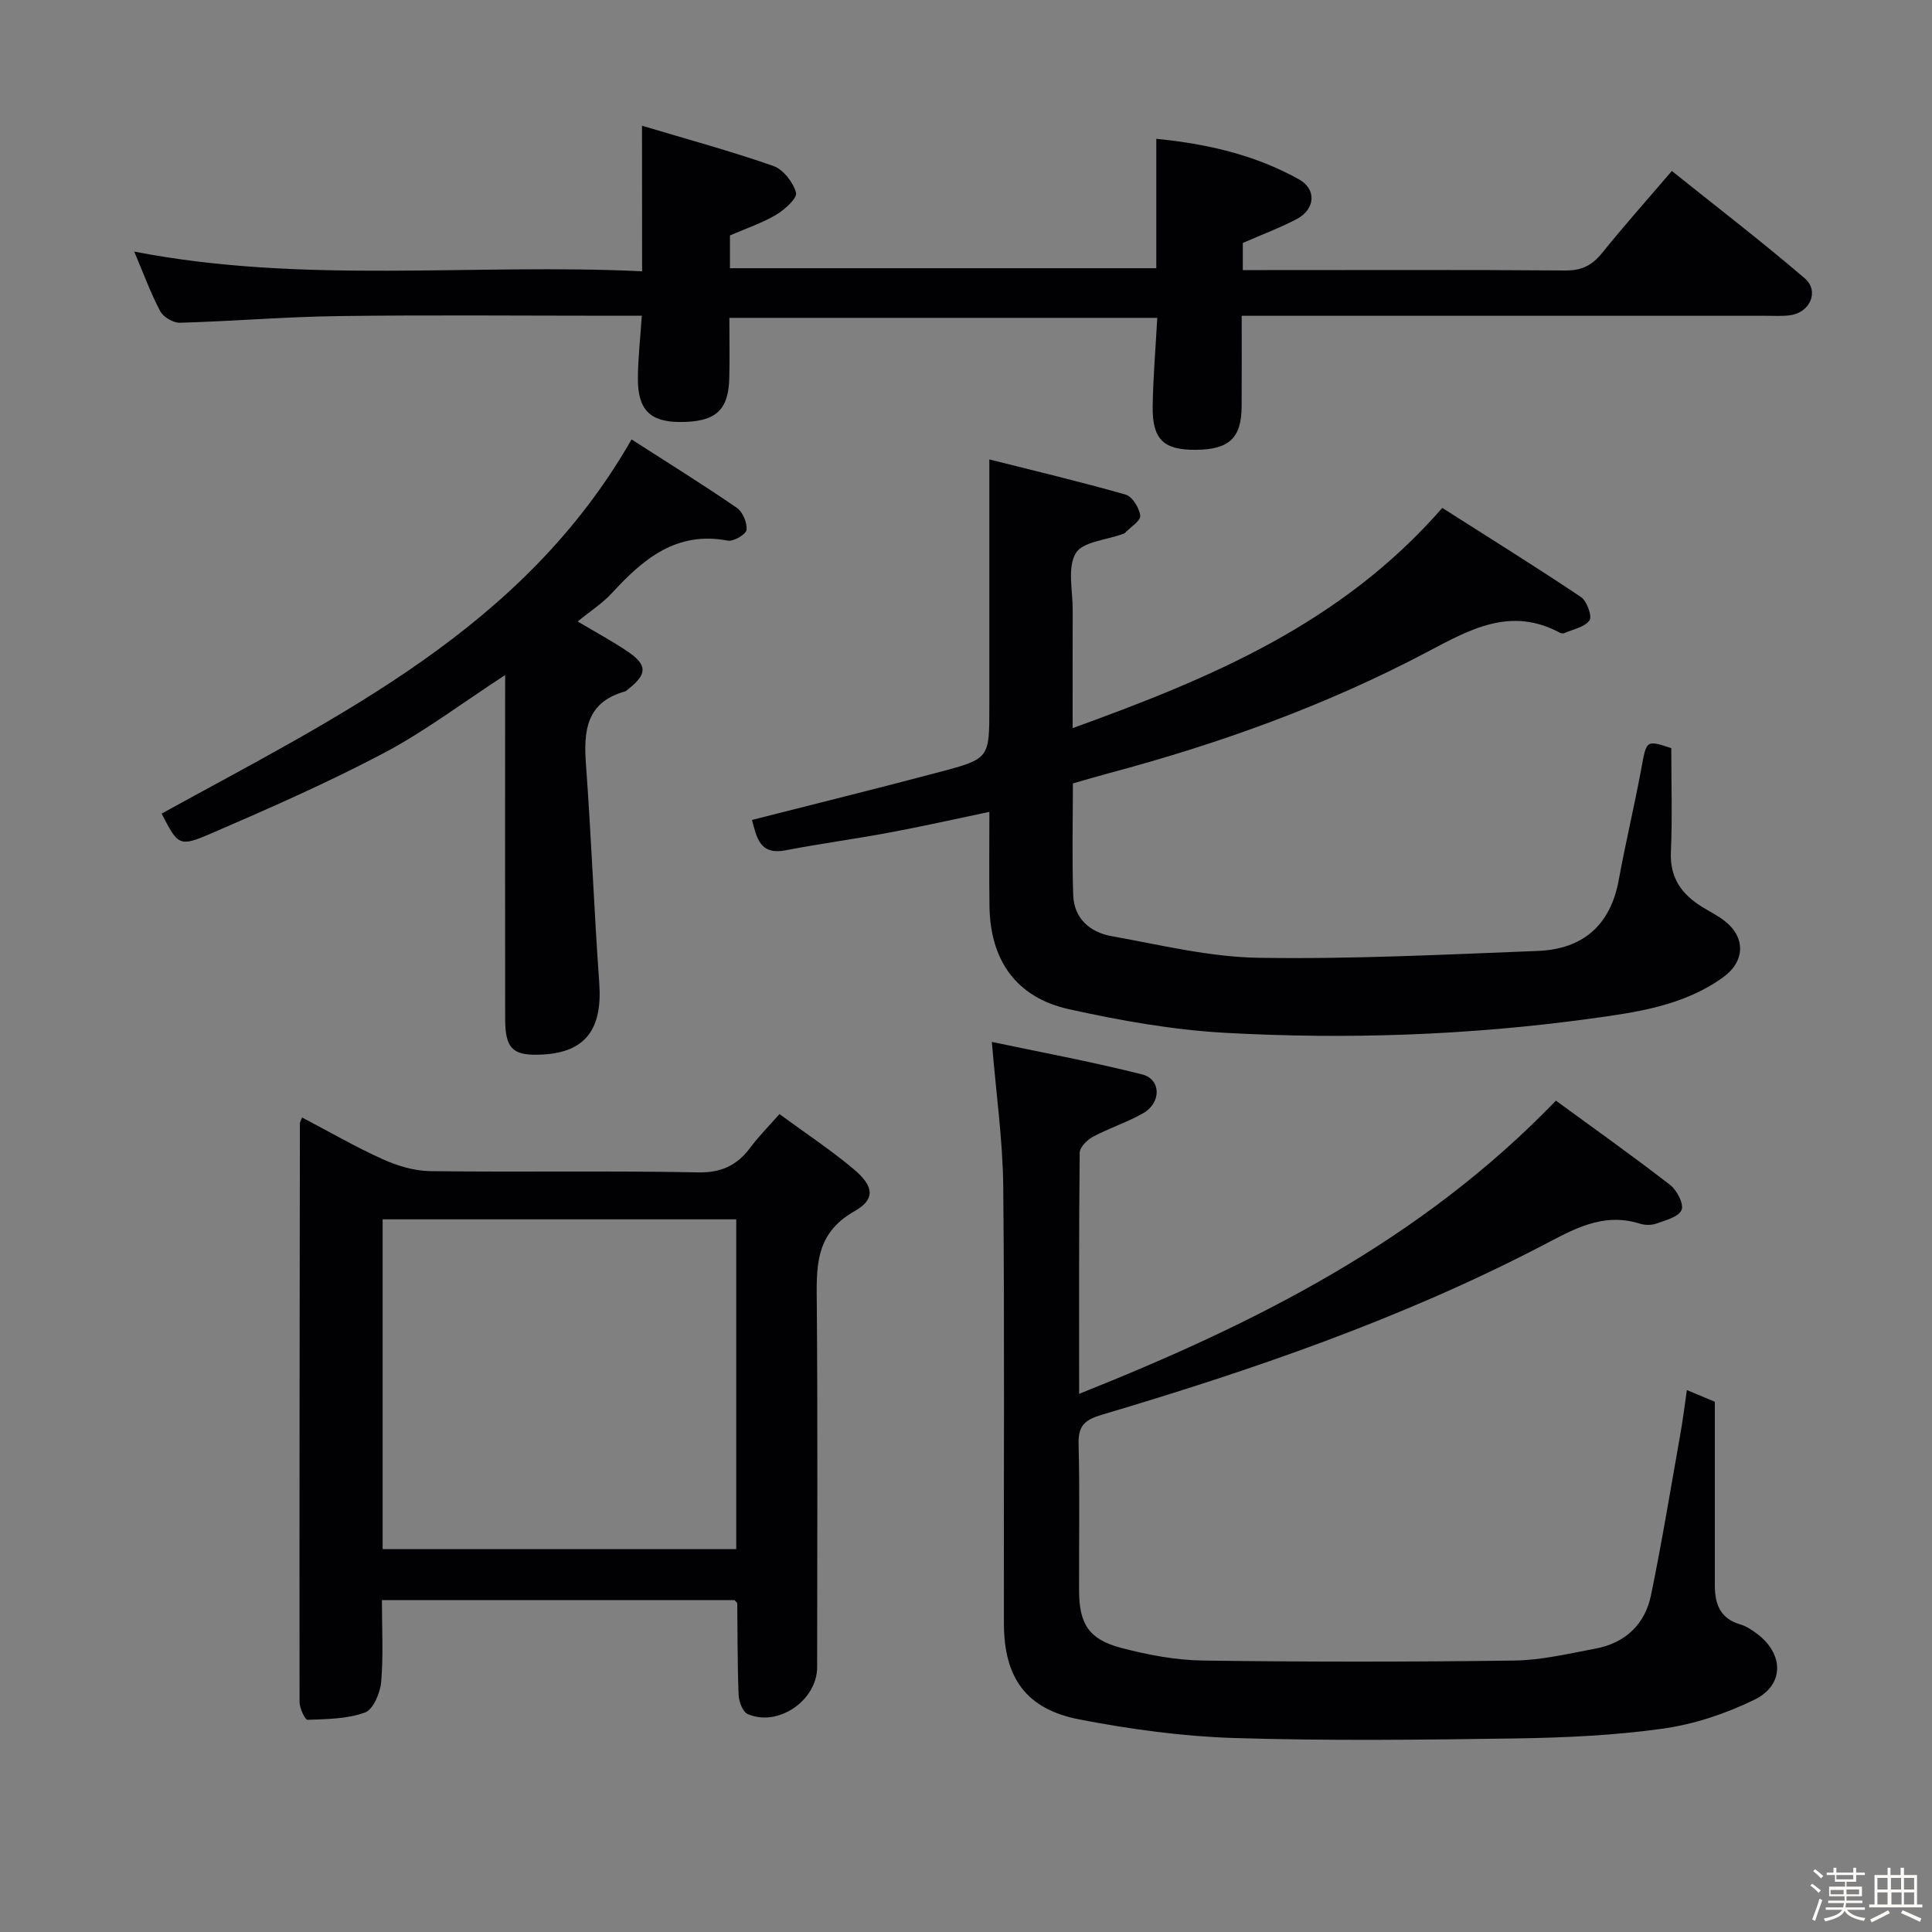 <svg enable-background="new 0 0 400 400" viewBox="0 0 400 400" xmlns="http://www.w3.org/2000/svg"><rect x="0" y="0" width="400" height="400" fill="#808080" stroke="none"/><path d="m374.8 390.4.4-.4c.7.5 1.3 1 1.8 1.4l-.5.5c-.5-.6-1.1-1.1-1.7-1.5zm1 7.3-.6-.3c.5-1.4 1.1-2.8 1.5-4.3.2.1.4.2.6.3-.5 1.3-1 2.8-1.5 4.3zm-.4-10.3.4-.4c.4.3 1 .8 1.7 1.4l-.5.5c-.4-.5-1-1-1.6-1.5zm2.5.3h1.7v-1h.6v1h3.5v-1h.6v1h1.8v.5h-1.8v1.4h-2v1h3.2v2h-3.2v.9h3.3v.5h-3.4c0 .3-.1.6-.1.9h4v.5h-3.7c.7.9 1.9 1.5 3.8 1.7-.1.2-.2.4-.3.6-2.1-.4-3.5-1.1-4-2.1-.4 1-1.8 1.7-4 2.2-.1-.2-.2-.4-.3-.6 2.1-.4 3.4-1 3.8-1.8h-3.4v-.5h3.6c.1-.3.1-.6.2-.9h-3.3v-.5h3.4c0-.3 0-.6 0-.9h-3.2v-2h3.3v-1h-2.1v-1.4h-1.7v-.5zm1.1 3.5v1h2.7c0-.3 0-.4 0-.4 0-.1 0-.2 0-.2 0-.1 0-.2 0-.3h-2.7zm1.2-3v.9h3.5v-.9zm4.7 3h-2.6v.6.4h2.6z" fill="#fcfbfa"/><path d="m393.6 386.7h.6v1.5h2.7v6.1h1.1v.6h-11v-.6h1.1v-6.1h2.7v-1.5h.6v1.5h2.1v-1.5zm-2.7 8.8.4.6c-1.2.6-2.5 1.3-3.8 1.9-.1-.2-.2-.4-.3-.6 1.2-.6 2.5-1.2 3.7-1.9zm-2.2-6.7v2.4h2.1v-2.4zm0 3v2.5h2.1v-2.5zm2.8-3v2.4h2.1v-2.4zm.1 3v2.5h2.1v-2.5h-2.2zm5.9 6.1c-1.4-.7-2.7-1.3-3.9-1.8l.3-.6c1.5.6 2.7 1.2 3.9 1.7zm-1.2-9.1h-2.1v2.4h2.1zm-2.1 3v2.5h2.1v-2.5z" fill="#fcfbfa"/><g fill="#010104"><path d="m349.25 287.8c2.4 1 4.49 1.88 5.79 2.42v38.1c0 3.83 1.16 6.81 5.27 8 1.24.36 2.42 1.15 3.47 1.94 5.59 4.2 5.68 10.62-.57 13.66-5.88 2.86-12.38 5.05-18.83 5.96-10 1.41-20.19 1.88-30.3 2.04-19.49.29-39.01.52-58.49-.08-10.73-.33-21.52-1.81-32.08-3.84-11.01-2.12-15.64-8.57-15.66-19.85-.07-30.16.16-60.33-.14-90.49-.1-9.69-1.49-19.37-2.36-29.94 9.66 2.04 20.46 4.04 31.1 6.72 3.97 1 4.03 5.86.23 8.04-3.3 1.89-7 3.06-10.36 4.85-1.21.65-2.77 2.18-2.78 3.33-.18 16.31-.12 32.62-.12 49.92 36.62-14.59 70.76-31.72 98.72-60.7 7.7 5.63 15.8 11.38 23.64 17.45 1.41 1.09 2.89 3.95 2.37 5.18-.59 1.43-3.29 2.12-5.19 2.81-1.03.37-2.4.36-3.46.02-7.76-2.43-13.87 1.26-20.42 4.67-28.99 15.06-59.76 25.64-90.99 34.91-3.48 1.03-4.88 2.26-4.78 6.01.26 10.16.06 20.33.1 30.49.03 6.73 2.02 9.97 8.55 11.71 5.57 1.48 11.41 2.59 17.14 2.67 21.49.3 42.99.29 64.49 0 5.59-.08 11.18-1.44 16.72-2.47 6.17-1.15 10.27-5.01 11.51-11.06 2.28-11.04 4.09-22.17 6.06-33.26.53-2.91.88-5.85 1.37-9.21z"/><path d="m204.83 95.12c9.31 2.35 18.83 4.6 28.21 7.28 1.39.4 2.86 2.78 3.03 4.37.11 1.07-2.02 2.37-3.16 3.56-.11.11-.29.17-.44.22-3.39 1.26-8.38 1.6-9.77 4.02-1.75 3.03-.59 7.75-.61 11.75-.03 7.82-.01 15.64-.01 24.43 28.45-10.3 55.55-21.53 76.53-45.59 9.55 6.08 19.23 12.1 28.7 18.44 1.23.82 2.37 3.97 1.78 4.83-.96 1.41-3.37 1.84-5.19 2.64-.27.12-.71.06-.98-.09-10.16-5.43-18.55-.7-27.45 4.01-20.92 11.06-43.1 19.02-65.95 25.11-2.39.64-4.77 1.35-7.39 2.1 0 7.85-.2 15.51.07 23.15.17 4.8 3.47 7.67 7.9 8.46 10.11 1.81 20.28 4.33 30.46 4.49 19.26.31 38.56-.67 57.83-1.42 9.29-.36 15.05-5.29 16.76-14.72 1.4-7.67 3.23-15.27 4.65-22.94 1.11-6.01.95-6.04 6.22-4.33 0 7.31.23 14.42-.08 21.51-.24 5.39 2.28 8.8 6.54 11.41 1.56.96 3.23 1.78 4.65 2.91 4.34 3.43 4.14 8.36-.37 11.61-8.29 5.99-18.15 7.29-27.78 8.61-24.95 3.41-50.1 4.28-75.22 2.9-10.87-.6-21.76-2.53-32.42-4.89-10.94-2.42-16.32-10.1-16.48-21.34-.09-6.32-.02-12.63-.02-19.52-7.17 1.5-13.87 3.01-20.63 4.27-7.17 1.34-14.42 2.31-21.59 3.69-5.32 1.02-5.96-2.63-6.93-6.29 12.99-3.31 25.93-6.5 38.82-9.92 10.35-2.74 10.32-2.86 10.32-13.35 0-16.79 0-33.57 0-51.37z"/><path d="m132.92 26.03c9.22 2.76 18.32 5.23 27.19 8.33 2.05.72 4.11 3.38 4.7 5.54.3 1.11-2.37 3.54-4.16 4.59-2.94 1.73-6.24 2.83-9.52 4.25v6.79h88.27c0-8.75 0-17.47 0-26.79 10.28 1.01 20.36 3.26 29.55 8.4 3.7 2.07 3.34 6.21-.47 8.21-3.48 1.83-7.2 3.22-11.17 4.95v5.62h4.85c20.66 0 41.32-.08 61.98.08 3.38.03 5.52-1.1 7.56-3.63 4.49-5.56 9.25-10.91 14.44-16.97 9.29 7.44 18.6 14.59 27.5 22.21 3.08 2.64 1.13 7.08-2.96 7.65-1.64.23-3.33.12-4.99.12-33.99.01-67.98 0-101.96 0-1.97 0-3.94 0-6.65 0 0 6.52.02 12.6-.01 18.68-.03 6.64-2.55 9.02-9.55 9.07-6.63.05-8.98-2.18-8.87-9.03.09-5.96.6-11.91.95-18.29-29.38 0-58.73 0-88.59 0 0 4.23.08 8.36-.02 12.47-.16 6.75-2.89 9.11-10.25 9.09-6.1-.02-8.68-2.51-8.67-8.92 0-4.11.49-8.23.81-13.08-2.2 0-3.98 0-5.76 0-18.99 0-37.99-.18-56.98.07-10.96.14-21.91 1.07-32.87 1.38-1.38.04-3.44-1.15-4.08-2.36-2.01-3.79-3.49-7.86-5.4-12.37 35.16 6.82 70.22 2.38 105.15 4.08-.02-10.1-.02-19.59-.02-30.14z"/><path d="m152.08 331.29c-23.97 0-48.19 0-73.01 0 0 5.72.32 11.35-.15 16.91-.2 2.28-1.63 5.72-3.34 6.35-3.67 1.35-7.89 1.37-11.89 1.52-.53.02-1.66-2.39-1.67-3.68-.04-39.96.02-79.91.07-119.87 0-.15.11-.31.45-1.16 5.57 2.92 10.98 6.06 16.64 8.62 3.06 1.38 6.57 2.45 9.89 2.49 18.48.24 36.97-.11 55.44.26 4.95.1 8.16-1.52 10.92-5.24 1.66-2.24 3.66-4.23 5.95-6.83 5.33 3.92 10.59 7.38 15.38 11.41 4.18 3.52 4.55 6.22.12 8.72-8.3 4.69-7.83 11.77-7.77 19.46.2 24.97.08 49.95.07 74.93 0 6.86-8.09 12.44-14.37 9.7-1.04-.45-1.83-2.58-1.89-3.97-.25-6.32-.2-12.64-.28-18.97-.01-.11-.21-.24-.56-.65zm-72.86-10.57h73.21c0-22.97 0-45.66 0-68.27-24.62 0-48.84 0-73.21 0z"/><path d="m104.59 139.76c-8.92 5.8-16.66 11.68-25.14 16.16-11.57 6.11-23.6 11.39-35.62 16.59-6.78 2.93-6.94 2.55-10.37-4.06 36.66-20.19 74.93-38.35 97.3-77.47 7.34 4.72 14.67 9.27 21.78 14.15 1.23.84 2.18 3.1 2.02 4.58-.1.91-2.69 2.45-3.88 2.22-10.62-2.02-17.47 3.77-23.95 10.82-1.99 2.17-4.55 3.8-7.13 5.92 3.69 2.2 7.18 4.07 10.44 6.28 4.01 2.73 3.94 4.64.1 7.67-.26.21-.52.48-.82.56-7.98 2.25-8.51 8.19-8 15.14 1.11 15.05 1.67 30.15 2.75 45.21.68 9.55-2.85 14.32-11.71 14.8-6.14.34-7.76-1.13-7.77-7.32-.03-21.66-.01-43.33-.01-64.99.01-1.81.01-3.61.01-6.26z"/></g></svg>